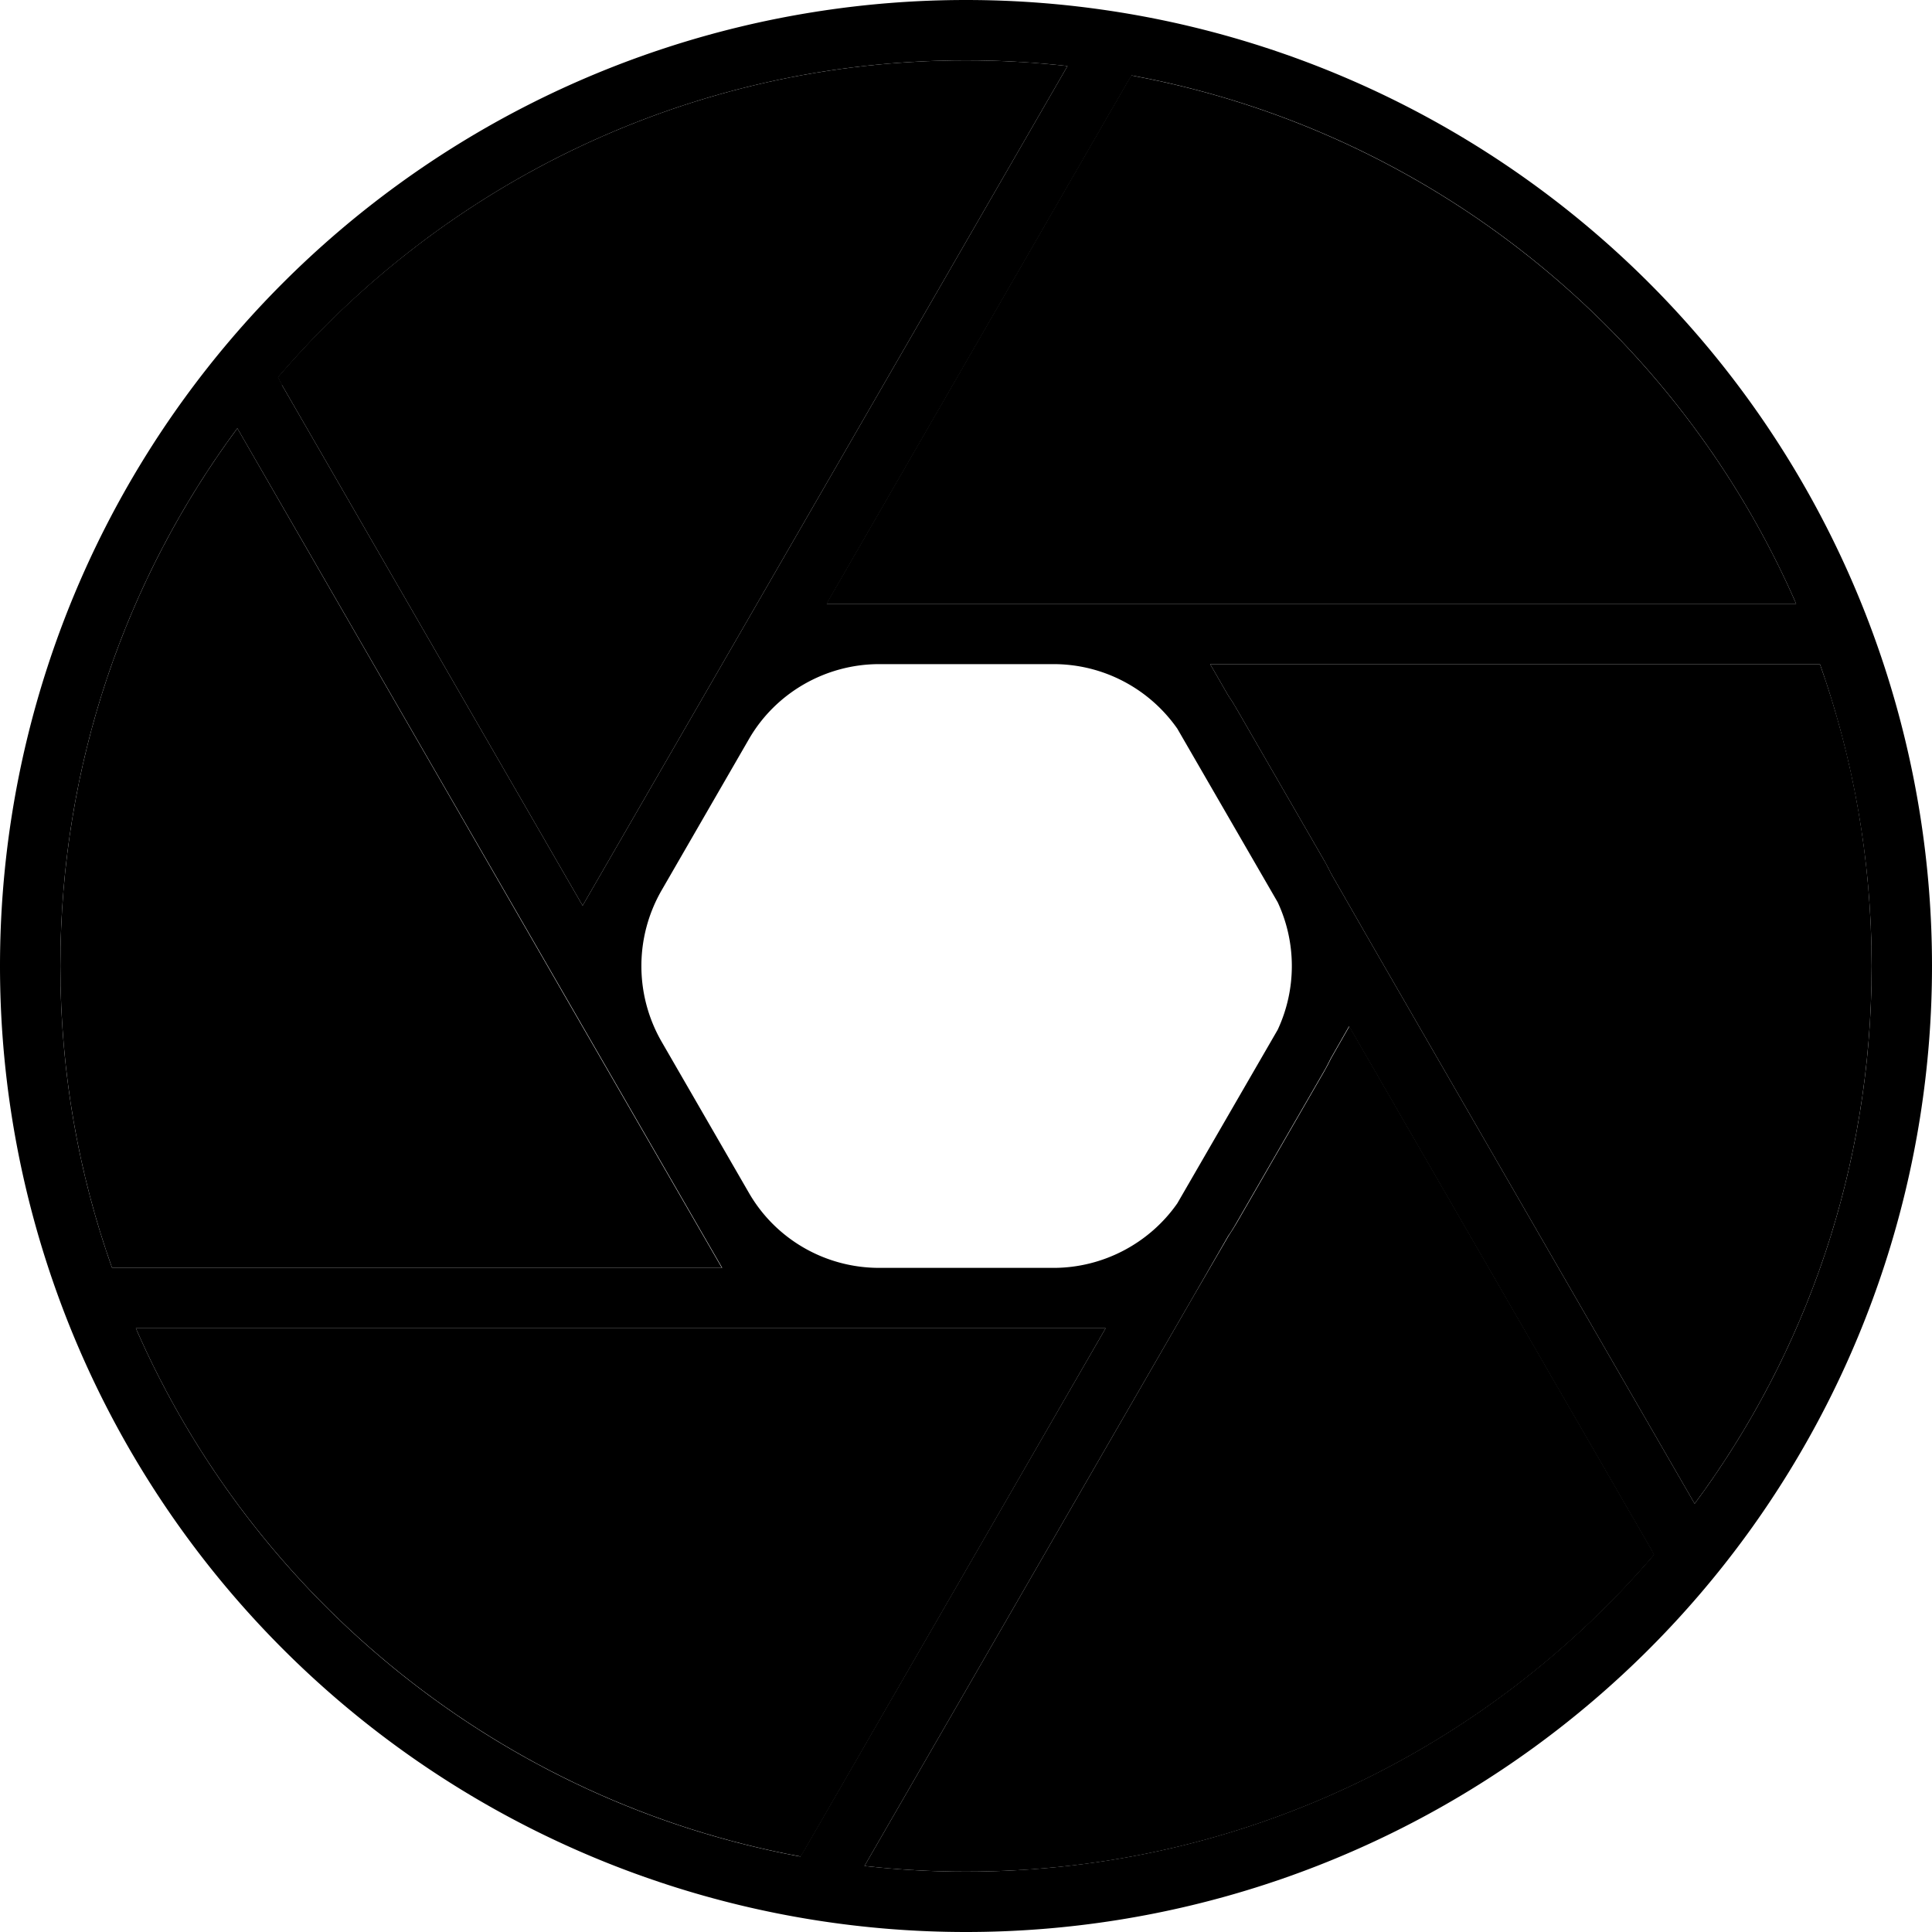 <svg xmlns="http://www.w3.org/2000/svg" viewBox="0 0 512 512"><path class="pr-icon-duotone-secondary" d="M16 256c0 28.1 4.8 55 13.7 80l2.3 0 159.3 0-41.6-72L62.9 113.5C33.4 153.3 16 202.6 16 256zm20 96c31.4 71.9 97 125.4 176.2 140l1.2-2L293 352l-13.7 0-46.2 0-23.3 0L36 352zM73.6 100l1.1 2 79.7 138L196 168 282.9 17.5C274 16.5 265.1 16 256 16c-73 0-138.4 32.6-182.4 84zM219 160l14 0 46.2 0 22.9 0L476 160c-31.4-71.9-97-125.4-176.2-140l-1.2 2L219 160zm10.1 334.5c8.8 1 17.8 1.5 26.9 1.5c73 0 138.4-32.6 182.4-84l-1.1-2L357.6 272l-4.8 8.4c-.6 1.2-1.2 2.4-1.9 3.6l-23.1 40c-.7 1.2-1.4 2.3-2.2 3.5L316 344 229.1 494.5zM320.7 176l4.9 8.5c.8 1.1 1.5 2.3 2.2 3.5l23.1 40c.7 1.2 1.3 2.4 1.9 3.6l9.4 16.4 86.9 150.5C478.6 358.7 496 309.4 496 256c0-28.1-4.8-55-13.7-80l-2.3 0-159.3 0z"/><path class="pr-icon-duotone-primary" d="M256 496c-9.1 0-18-.5-26.9-1.5L316 344l9.5-16.5c.8-1.1 1.5-2.3 2.2-3.5l23.1-40c.7-1.2 1.3-2.4 1.9-3.6l4.8-8.4 79.7 138 1.1 2c-44 51.4-109.4 84-182.4 84zm23.3-144l13.7 0L213.3 490l-1.2 2C132.9 477.4 67.4 423.9 36 352l173.8 0 23.3 0 46.2 0zM233.1 160l-14 0L298.7 22l1.2-2C379.1 34.6 444.6 88.1 476 160l-173.8 0-22.9 0-46.2 0zm92.5 24.5l-4.9-8.5L480 176l2.3 0c8.8 25 13.7 51.9 13.7 80c0 53.4-17.4 102.7-46.9 142.5L362.2 248l-9.4-16.4c-.6-1.2-1.2-2.4-1.9-3.6l-23.1-40c-.7-1.2-1.4-2.4-2.2-3.5zM312 193.1l26.6 46c5 10.7 5 23.1 0 33.8l-26.6 46c-7.4 10.6-19.7 17.1-32.8 17.1l-46.2 0c-14.3 0-27.5-7.6-34.6-20l-23.1-40c-7.1-12.4-7.1-27.6 0-40l23.1-40c7.1-12.4 20.4-20 34.6-20l46.2 0c13.1 0 25.3 6.4 32.8 17.1zM149.8 264l41.6 72L32 336l-2.3 0C20.8 311 16 284.1 16 256c0-53.4 17.4-102.7 46.9-142.5L149.8 264zm-75-162l-1.1-2C117.6 48.6 183 16 256 16c9.1 0 18 .5 26.9 1.5L196 168l-41.6 72L74.7 102zM256 512A256 256 0 1 0 256 0a256 256 0 1 0 0 512z"/></svg>